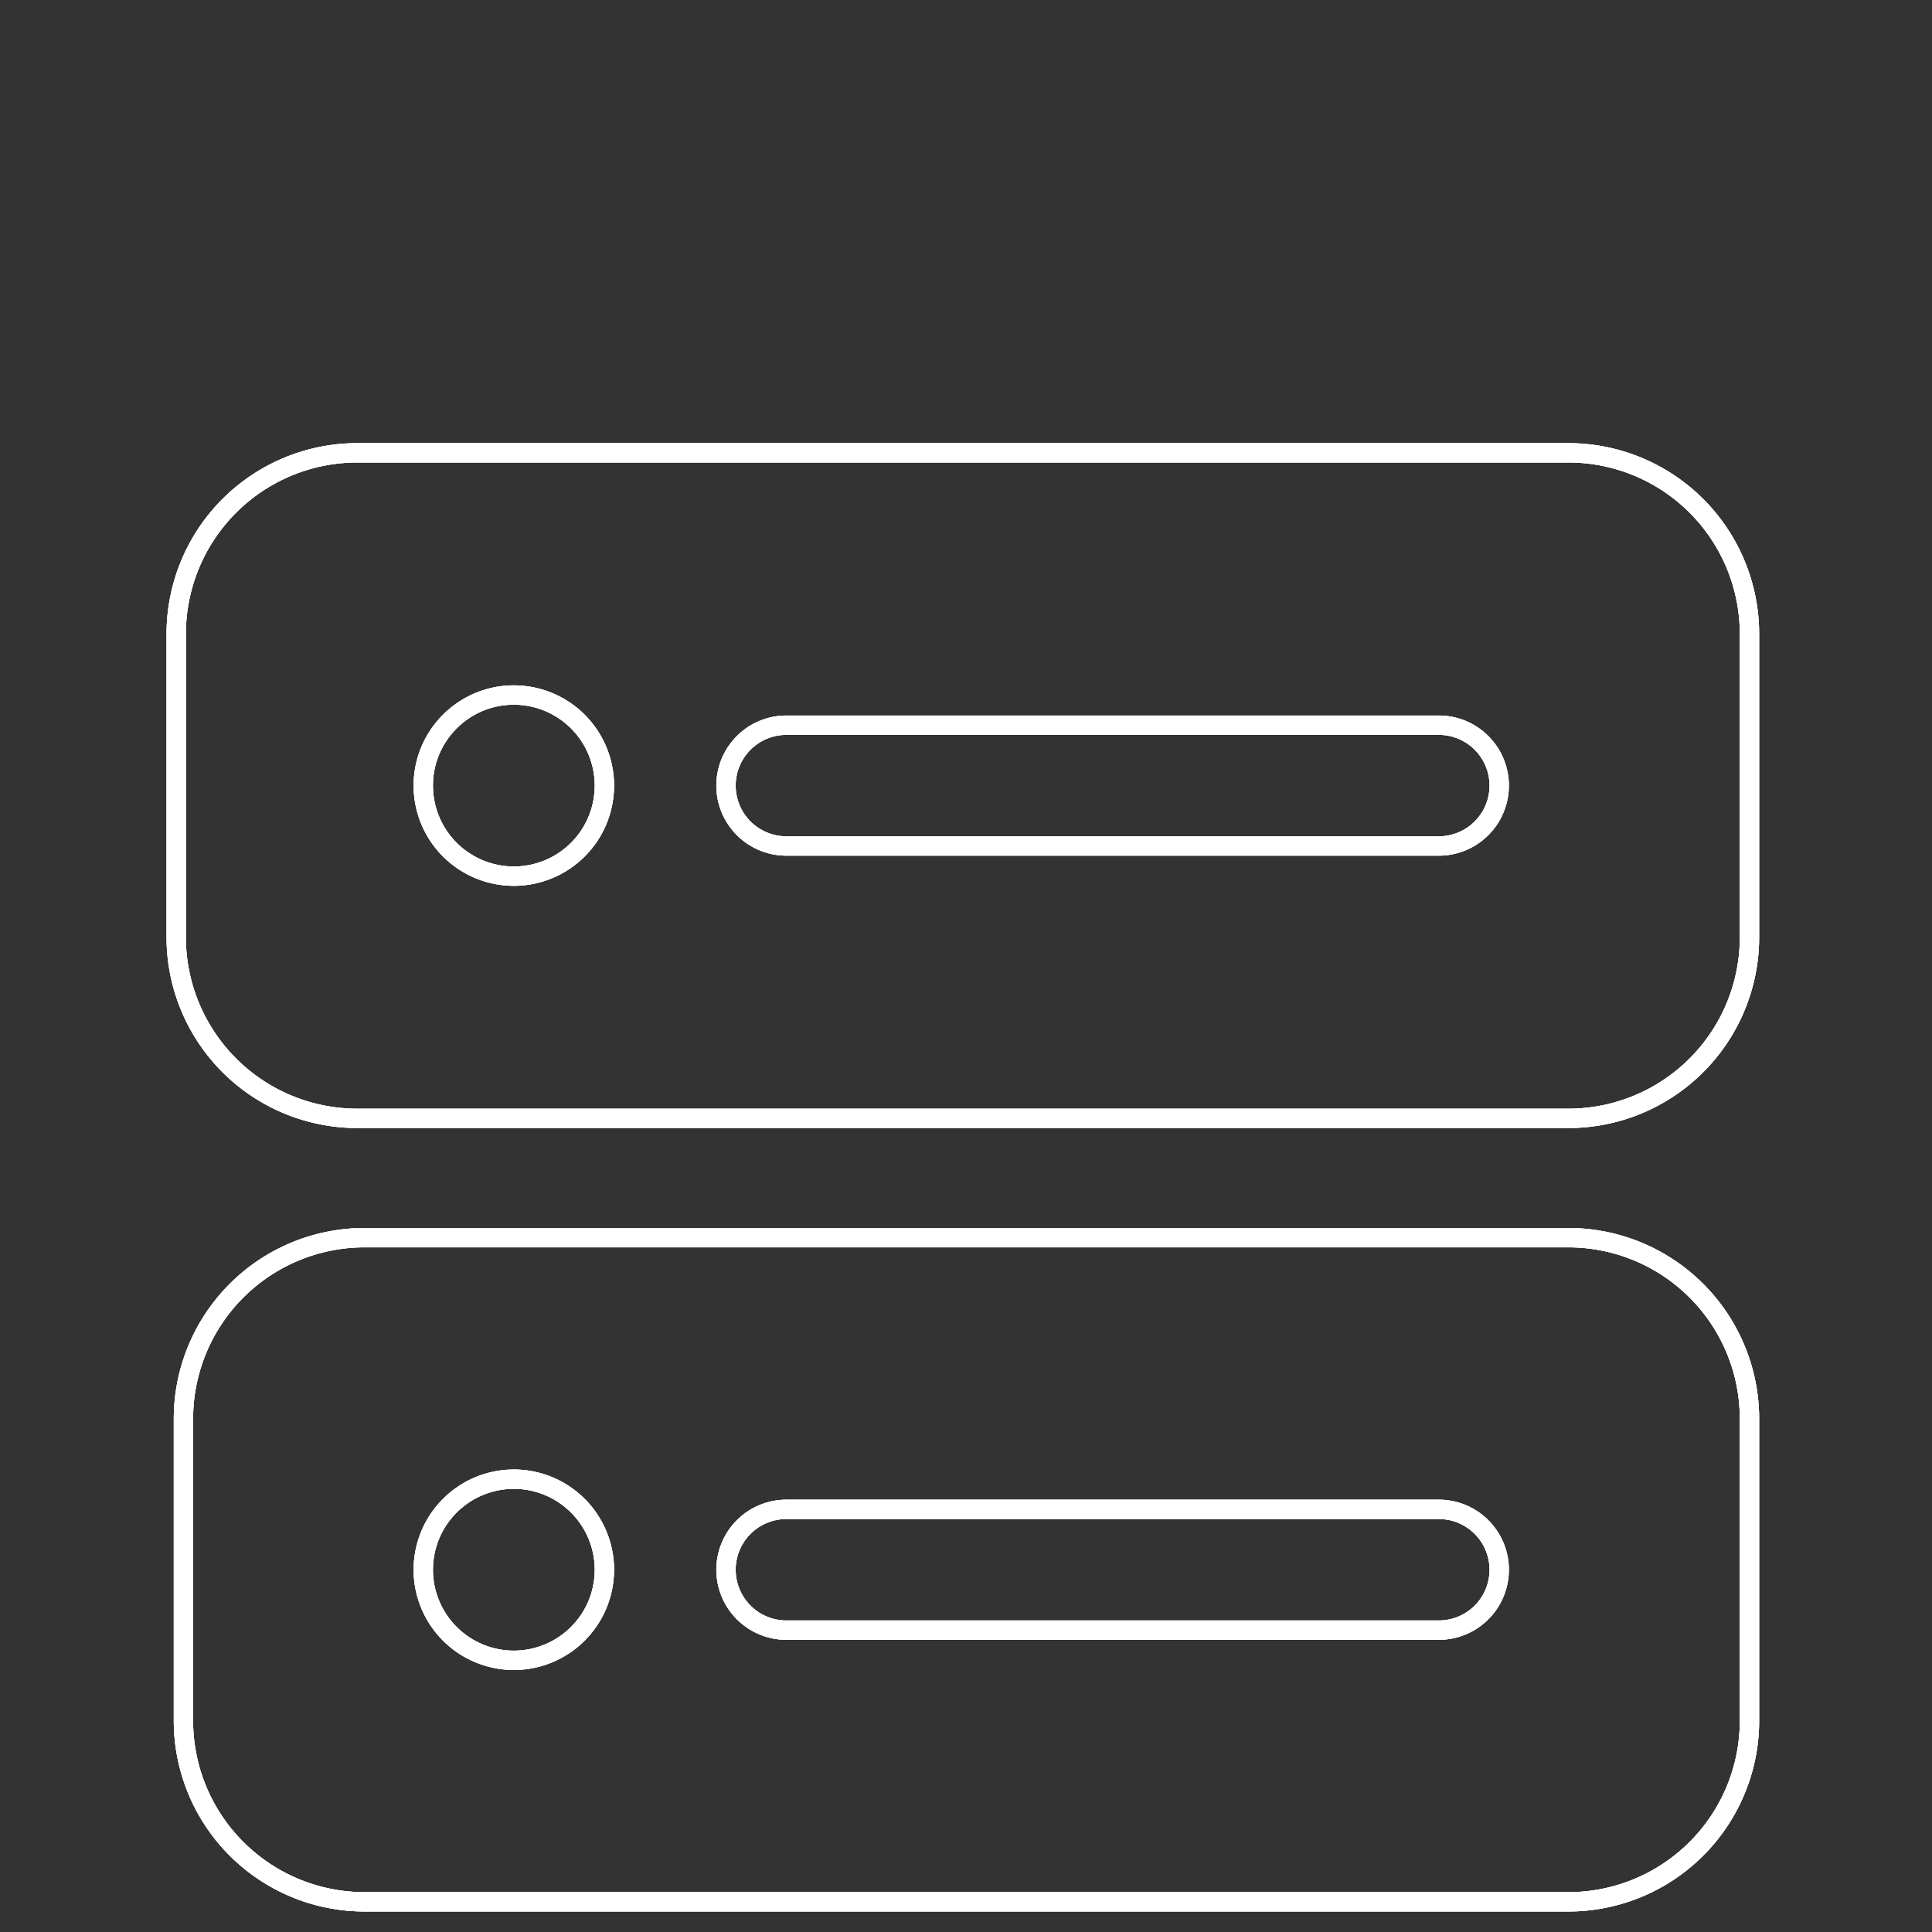 <svg xmlns="http://www.w3.org/2000/svg" width="100%" height="100%" viewBox="0 0 100 100" id="server">
      <rect x="0" y="0" width="100" height="100" fill="#333333" stroke="none"/>
      <g id="server_g9" transform="translate(0 10.938)">
        <script id="server_script2"></script>
        <g id="server_Layer2">
          <path d="M90.553 62.499a9.375 9.375 0 0 0-9.375-9.375H18.87a9.375 9.375 0 0 0-9.375 9.375v15.626A9.375 9.375 0 0 0 18.87 87.5h62.308a9.375 9.375 0 0 0 9.375-9.375zm-63.957 3.125a4.69 4.69 0 0 1 4.688 4.688 4.69 4.69 0 0 1-4.688 4.687 4.689 4.689 0 0 1-4.687-4.687 4.69 4.69 0 0 1 4.687-4.688zm14.029 7.813h33.927a3.126 3.126 0 0 0 0-6.25H40.625a3.126 3.126 0 0 0 0 6.25z" fill="none" stroke="#fff" data-original="#000000" id="server_path4"></path>
          <path d="M90.553 62.499a9.375 9.375 0 0 0-9.375-9.375H18.87a9.375 9.375 0 0 0-9.375 9.375v15.626A9.375 9.375 0 0 0 18.87 87.5h62.308a9.375 9.375 0 0 0 9.375-9.375zm-63.957 3.125a4.69 4.69 0 0 1 4.688 4.688 4.69 4.69 0 0 1-4.688 4.687 4.689 4.689 0 0 1-4.687-4.687 4.69 4.69 0 0 1 4.687-4.688zm14.029 7.813h33.927a3.126 3.126 0 0 0 0-6.25H40.625a3.126 3.126 0 0 0 0 6.25z" stroke="#fff" fill="none" data-original="#000000" id="server_path4"></path>
<path d="M90.553 62.499a9.375 9.375 0 0 0-9.375-9.375H18.87a9.375 9.375 0 0 0-9.375 9.375v15.626A9.375 9.375 0 0 0 18.87 87.5h62.308a9.375 9.375 0 0 0 9.375-9.375zm-63.957 3.125a4.69 4.69 0 0 1 4.688 4.688 4.69 4.69 0 0 1-4.688 4.687 4.689 4.689 0 0 1-4.687-4.687 4.69 4.69 0 0 1 4.687-4.688zm14.029 7.813h33.927a3.126 3.126 0 0 0 0-6.25H40.625a3.126 3.126 0 0 0 0 6.25z" stroke="#fff" fill="none" data-original="#000000" id="server_path4"></path>
          





<path d="M90.553 21.875a9.375 9.375 0 0 0-9.375-9.375H18.496a9.375 9.375 0 0 0-9.375 9.375v15.698a9.375 9.375 0 0 0 9.375 9.375h62.682a9.375 9.375 0 0 0 9.375-9.375zm-63.957 3.162a4.69 4.69 0 0 1 4.688 4.687 4.69 4.69 0 0 1-4.688 4.688 4.69 4.69 0 0 1-4.687-4.688c0-2.587 2.1-4.687 4.687-4.687zm14.029 7.812h33.927a3.126 3.126 0 0 0 0-6.25H40.625a3.126 3.126 0 0 0 0 6.25z" stroke="#fff" fill="none" data-original="#000000" id="server_path6"></path>
<path d="M90.553 21.875a9.375 9.375 0 0 0-9.375-9.375H18.496a9.375 9.375 0 0 0-9.375 9.375v15.698a9.375 9.375 0 0 0 9.375 9.375h62.682a9.375 9.375 0 0 0 9.375-9.375zm-63.957 3.162a4.69 4.69 0 0 1 4.688 4.687 4.69 4.69 0 0 1-4.688 4.688 4.69 4.69 0 0 1-4.687-4.688c0-2.587 2.1-4.687 4.687-4.687zm14.029 7.812h33.927a3.126 3.126 0 0 0 0-6.25H40.625a3.126 3.126 0 0 0 0 6.25z" stroke="#fff" fill="none" data-original="#000000" id="server_path6"></path>
<path d="M90.553 21.875a9.375 9.375 0 0 0-9.375-9.375H18.496a9.375 9.375 0 0 0-9.375 9.375v15.698a9.375 9.375 0 0 0 9.375 9.375h62.682a9.375 9.375 0 0 0 9.375-9.375zm-63.957 3.162a4.69 4.69 0 0 1 4.688 4.687 4.69 4.69 0 0 1-4.688 4.688 4.69 4.69 0 0 1-4.687-4.688c0-2.587 2.1-4.687 4.687-4.687zm14.029 7.812h33.927a3.126 3.126 0 0 0 0-6.25H40.625a3.126 3.126 0 0 0 0 6.25z" stroke="#fff" fill="none" data-original="#000000" id="server_path6"></path>








        </g>
      </g>
    </svg>